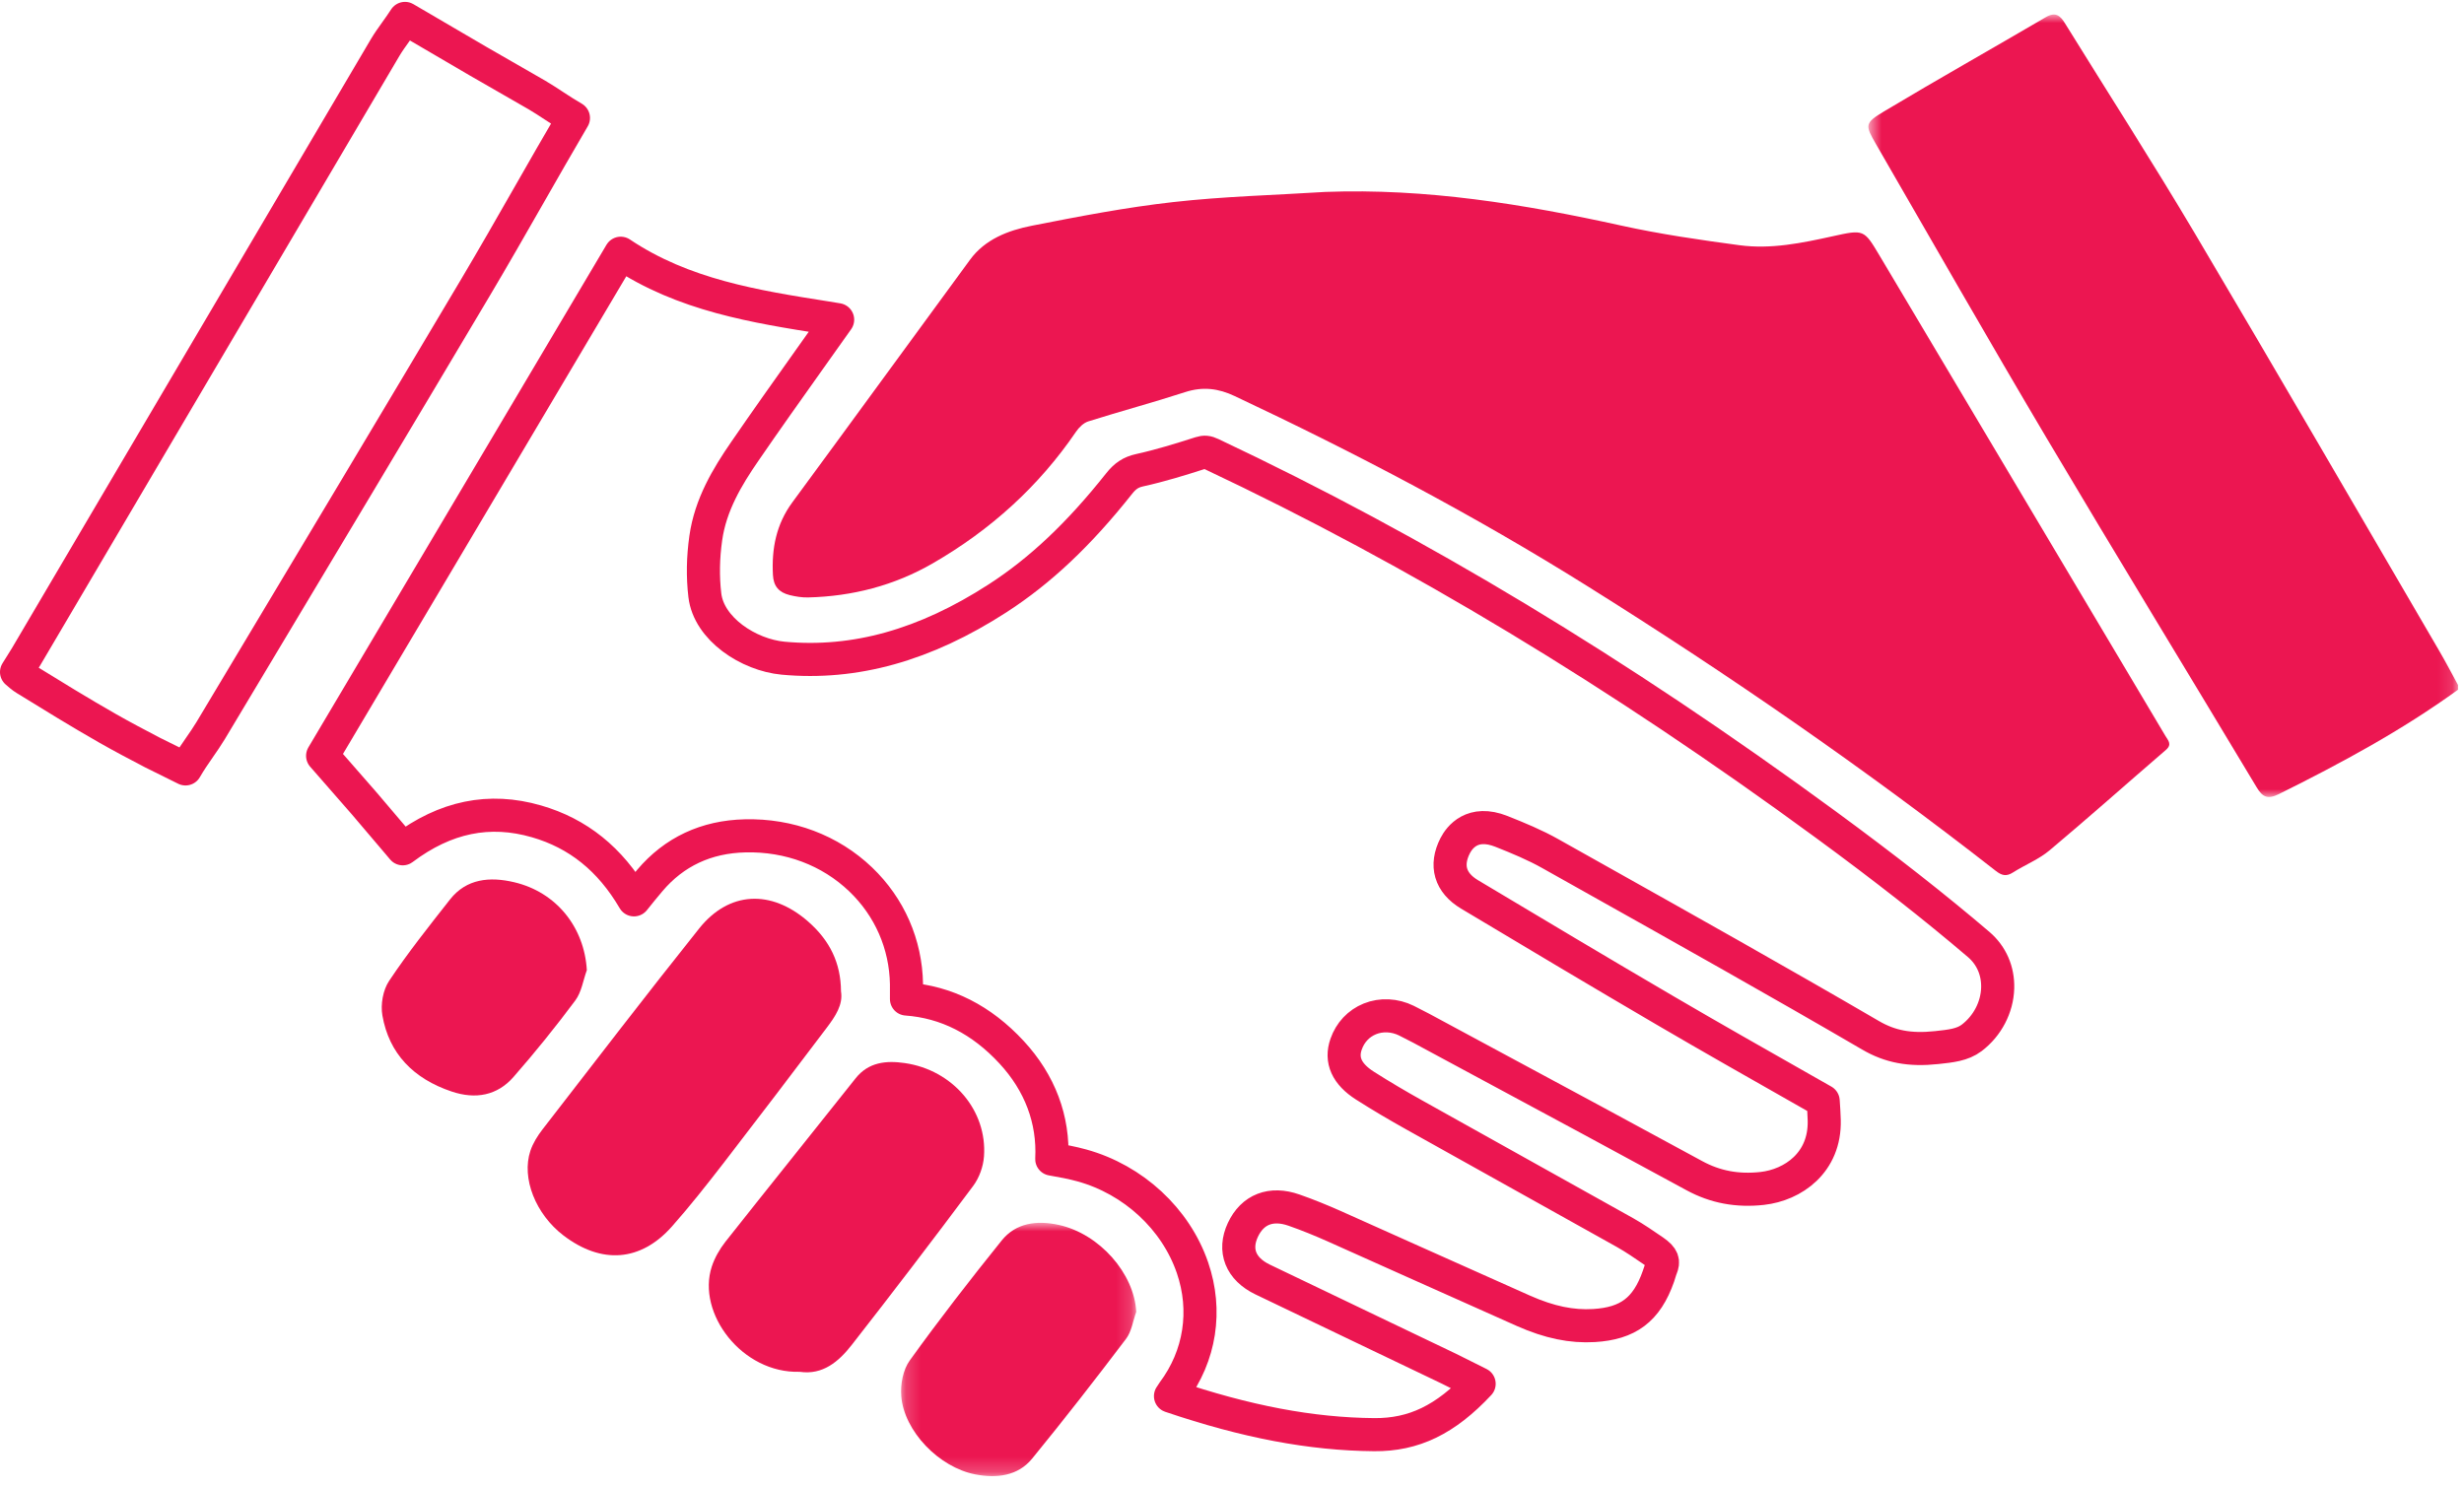 
<svg width="164px" height="99px" viewBox="0 0 164 99" version="1.1" xmlns="http://www.w3.org/2000/svg" xmlns:xlink="http://www.w3.org/1999/xlink">
    <!-- Generator: Sketch 50.2 (55047) - http://www.bohemiancoding.com/sketch -->
    <desc>Created with Sketch.</desc>
    <defs>
        <polygon id="path-1" points="1.63 2.93 40.874 2.93 40.874 55.018 1.63 55.018"></polygon>
        <polygon id="path-3" points="0.185 1.93 15.836 1.93 15.836 18.793 0.185 18.793"></polygon>
    </defs>
    <g id="Visuals---desktop" stroke="none" stroke-width="1" fill="none" fill-rule="evenodd">
        <g id="Services" transform="translate(-501, -1956)">
            <g id="Group" transform="translate(502, 1954)">
                <path d="M0.101,46.738 L0.728,45.733 L8.013,33.367 L24.628,5.175 C24.842,4.814 25.087,4.473 25.333,4.129 C25.547,3.831 25.758,3.533 25.956,3.226 L30.849,6.089 L34.745,8.329 C35.129,8.554 35.5,8.799 35.872,9.043 C36.3,9.322 36.724,9.6 37.168,9.854 C36.155,11.58 35.164,13.315 34.172,15.05 C33.005,17.092 31.837,19.135 30.635,21.158 C25.484,29.828 20.301,38.482 15.118,47.133 L13.022,50.634 C12.79,51.02 12.531,51.392 12.273,51.765 C11.949,52.232 11.628,52.698 11.348,53.187 L9.155,52.1 C8.16,51.58 7.166,51.057 6.191,50.503 C4.331,49.444 2.512,48.323 0.693,47.201 C0.479,47.07 0.29,46.904 0.101,46.738 Z" id="Stroke-1" stroke="#EC1651" stroke-width="2.203" stroke-linejoin="round"></path>
                <g id="Group-5" transform="translate(121.727, 0.038)">
                    <mask id="mask-2" fill="white">
                        <use xlink:href="#path-1"></use>
                    </mask>
                    <g id="Clip-4"></g>
                    <path d="M40.875,47.876 C37.149,50.579 33.093,52.768 28.949,54.826 C28.19,55.202 27.853,55.011 27.47,54.369 C22.818,46.614 18.098,38.89 13.485,31.113 C9.643,24.633 5.91,18.09 2.144,11.572 C1.398,10.281 1.373,10.156 2.679,9.373 C6.235,7.246 9.85,5.207 13.428,3.112 C14.089,2.723 14.401,3.005 14.718,3.519 C17.601,8.18 20.568,12.793 23.36,17.501 C28.832,26.734 34.21,36.018 39.623,45.286 C40.06,46.034 40.46,46.802 40.875,47.563 L40.875,47.876 Z" id="Fill-3" fill="#EC1651" mask="url(#mask-2)"></path>
                </g>
                <path d="M76.906,94.94 C76.96,94.846 77.019,94.756 77.082,94.671 C78.882,92.265 79.351,89.249 78.369,86.39 C77.252,83.138 74.436,80.533 71.012,79.584 C70.367,79.405 69.703,79.283 69.004,79.161 C69.136,76.533 68.221,74.093 66.329,72.048 C64.331,69.886 61.984,68.696 59.334,68.505 C59.334,68.173 59.334,67.844 59.334,67.512 C59.29,64.856 58.207,62.382 56.285,60.543 C54.255,58.601 51.523,57.571 48.594,57.643 C46.004,57.703 43.873,58.702 42.253,60.612 C41.897,61.032 41.551,61.458 41.196,61.903 C39.61,59.193 37.473,57.477 34.707,56.678 C31.569,55.77 28.646,56.368 25.807,58.504 C25.697,58.376 25.587,58.248 25.48,58.116 L23.236,55.476 L20.983,52.898 C20.813,52.704 20.643,52.509 20.473,52.315 C22.736,48.497 24.999,44.682 27.264,40.867 C31.613,33.532 35.965,26.193 40.314,18.858 C44.475,21.655 49.283,22.413 53.947,23.149 C54.214,23.193 54.485,23.237 54.752,23.281 L52.911,25.874 C51.451,27.929 49.991,29.983 48.565,32.06 C47.404,33.745 46.287,35.609 45.976,37.817 C45.79,39.12 45.768,40.398 45.913,41.622 C46.174,43.865 48.817,45.6 51.124,45.816 C55.894,46.258 60.561,44.955 65.395,41.832 C68.24,39.994 70.814,37.566 73.489,34.19 C73.894,33.679 74.275,33.432 74.839,33.306 C76.211,33.003 77.554,32.589 78.889,32.16 C79.172,32.072 79.332,32.085 79.631,32.226 C93.295,38.672 106.666,46.737 120.503,56.879 C124.442,59.767 127.781,62.385 130.705,64.881 C131.548,65.605 131.995,66.632 131.963,67.775 C131.926,69.056 131.28,70.297 130.233,71.092 C129.619,71.559 128.826,71.64 127.907,71.738 C126.107,71.932 124.795,71.675 123.501,70.92 C117.387,67.356 111.207,63.888 105.026,60.421 L102.197,58.833 C101.165,58.251 100.051,57.79 98.94,57.349 C96.996,56.575 96.136,57.753 95.856,58.294 C95.18,59.613 95.517,60.766 96.807,61.539 C101.146,64.136 105.489,66.729 109.857,69.285 C112.903,71.067 115.974,72.809 119.046,74.553 L120.348,75.293 C120.383,75.703 120.399,76.138 120.418,76.574 C120.49,79.399 118.341,80.886 116.289,81.115 C114.64,81.297 113.164,81.021 111.776,80.266 C107.276,77.814 102.761,75.386 98.245,72.956 L93.594,70.45 L92.612,69.946 C91.828,69.561 90.941,69.517 90.176,69.827 C89.43,70.131 88.87,70.726 88.597,71.506 C88.219,72.571 88.641,73.501 89.843,74.268 C90.913,74.951 92.011,75.596 93.119,76.216 L99.56,79.812 L107.157,84.053 C107.818,84.426 108.441,84.858 109.064,85.284 C109.715,85.735 109.731,85.992 109.567,86.405 C109.551,86.44 109.394,86.931 109.382,86.966 C108.595,89.215 107.339,90.104 105.099,90.242 C103.613,90.333 102.128,90.026 100.419,89.271 L93.071,85.989 L87.797,83.627 C86.922,83.239 86.035,82.875 85.129,82.559 C83.606,82.023 82.366,82.503 81.724,83.875 C81.088,85.237 81.576,86.471 83.03,87.173 L90.664,90.831 L95.422,93.108 L96.671,93.731 C96.933,93.863 97.191,93.991 97.449,94.12 C95.208,96.516 93.097,97.527 90.466,97.506 C86.277,97.471 81.957,96.654 76.906,94.94 Z" id="Stroke-6" stroke="#EC1651" stroke-width="2.203" stroke-linejoin="round"></path>
                <path d="M87.216,14.776 C93.916,14.525 100.43,15.59 106.913,17.018 C109.502,17.589 112.146,17.971 114.78,18.325 C116.879,18.606 118.943,18.177 120.985,17.726 C123.056,17.269 123.062,17.275 124.085,18.989 C130.429,29.65 136.773,40.312 143.117,50.974 C143.296,51.281 143.595,51.547 143.161,51.92 C140.574,54.147 138.029,56.417 135.41,58.613 C134.699,59.208 133.777,59.575 132.978,60.082 C132.531,60.367 132.229,60.282 131.832,59.972 C123.131,53.173 114.031,46.886 104.625,41.001 C97.113,36.297 89.246,32.165 81.184,28.369 C80.086,27.849 79.05,27.724 77.873,28.106 C75.743,28.798 73.575,29.378 71.441,30.051 C71.117,30.151 70.809,30.458 70.614,30.747 C68.146,34.367 64.949,37.271 61.079,39.504 C58.533,40.973 55.748,41.7 52.777,41.772 C52.371,41.781 51.953,41.712 51.556,41.615 C50.848,41.436 50.483,41.032 50.445,40.271 C50.354,38.52 50.659,36.907 51.739,35.438 C55.694,30.064 59.618,24.67 63.565,19.289 C64.559,17.93 66.095,17.338 67.684,17.025 C70.802,16.411 73.933,15.806 77.09,15.452 C80.447,15.073 83.84,14.989 87.216,14.776" id="Fill-8" fill="#EC1651"></path>
                <path d="M54.976,67.995 C55.123,68.884 54.595,69.664 54.032,70.41 C51.753,73.426 49.465,76.436 47.156,79.43 C46.048,80.861 44.925,82.29 43.722,83.649 C41.642,85.995 39.034,86.18 36.497,84.241 C34.656,82.832 33.697,80.439 34.301,78.613 C34.471,78.102 34.779,77.61 35.116,77.175 C38.571,72.712 42.007,68.23 45.532,63.813 C47.521,61.323 50.318,61.198 52.77,63.331 C54.236,64.606 54.963,66.109 54.976,67.995" id="Fill-10" fill="#EC1651"></path>
                <path d="M52.232,93.322 C48.389,93.441 45.359,89.422 46.375,86.318 C46.567,85.733 46.898,85.156 47.285,84.661 C50.158,81.025 53.069,77.414 55.951,73.78 C56.807,72.703 57.987,72.59 59.221,72.769 C62.415,73.232 64.718,75.929 64.492,78.989 C64.444,79.659 64.18,80.402 63.771,80.95 C61.115,84.511 58.418,88.044 55.677,91.549 C54.825,92.636 53.767,93.547 52.232,93.322" id="Fill-12" fill="#EC1651"></path>
                <g id="Group-16" transform="translate(58.79, 81.473)">
                    <mask id="mask-4" fill="white">
                        <use xlink:href="#path-3"></use>
                    </mask>
                    <g id="Clip-15"></g>
                    <path d="M15.836,7.86 C15.616,8.465 15.531,9.163 15.153,9.661 C13.114,12.352 11.04,15.02 8.9,17.636 C7.959,18.785 6.546,18.951 5.13,18.679 C2.71,18.215 0.372,15.794 0.196,13.461 C0.136,12.681 0.309,11.722 0.762,11.093 C2.717,8.377 4.772,5.727 6.874,3.115 C7.818,1.938 9.209,1.746 10.688,2.072 C13.397,2.67 15.71,5.311 15.836,7.86" id="Fill-14" fill="#EC1651" mask="url(#mask-4)"></path>
                </g>
                <path d="M38.059,66.585 C37.81,67.265 37.709,68.041 37.288,68.605 C35.988,70.35 34.616,72.054 33.175,73.698 C32.095,74.932 30.654,75.201 29.059,74.663 C26.51,73.808 24.892,72.132 24.452,69.604 C24.323,68.868 24.486,67.913 24.902,67.293 C26.148,65.423 27.561,63.647 28.958,61.871 C30.047,60.49 31.601,60.349 33.213,60.728 C36.038,61.389 37.895,63.735 38.059,66.585" id="Fill-17" fill="#EC1651"></path>
            </g>
        </g>
    </g>
</svg>
